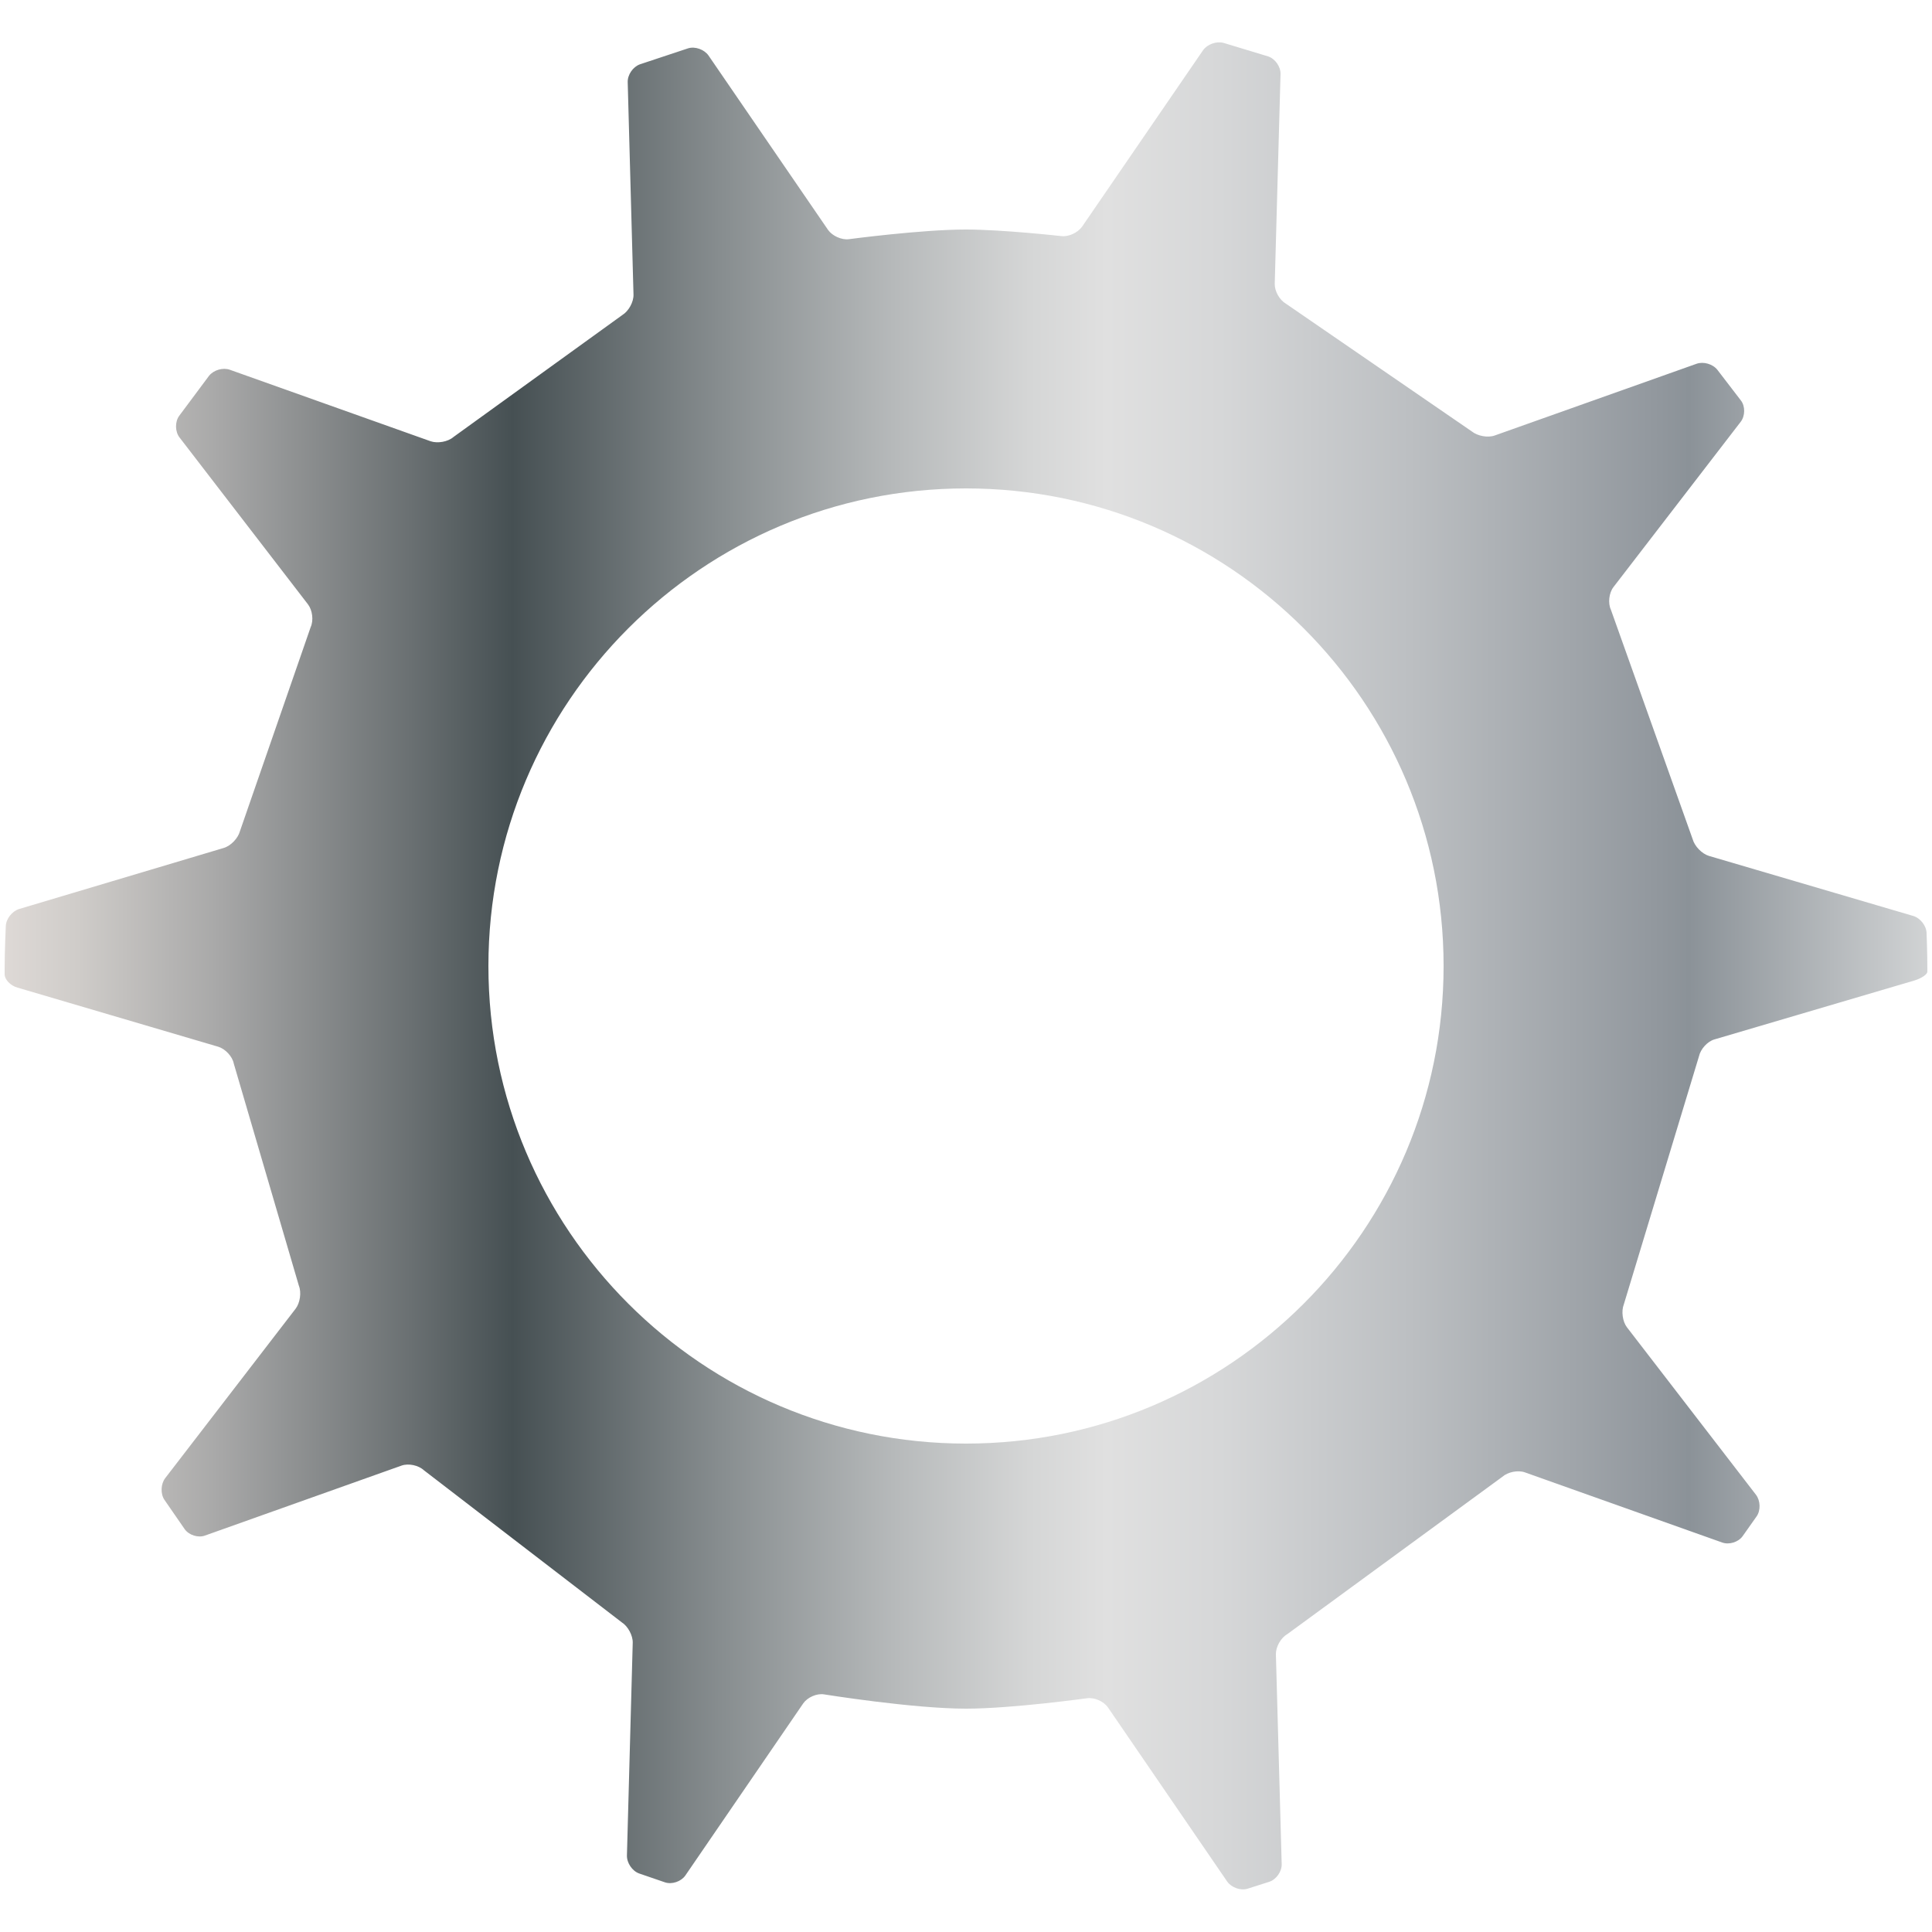 <?xml version="1.0" encoding="utf-8"?>
<!-- Generator: Adobe Illustrator 24.0.0, SVG Export Plug-In . SVG Version: 6.00 Build 0)  -->
<svg version="1.1" xmlns="http://www.w3.org/2000/svg" xmlns:xlink="http://www.w3.org/1999/xlink" x="0px" y="0px"
	 viewBox="0 0 1000 1000" style="enable-background:new 0 0 1000 1000;" xml:space="preserve">
<style type="text/css">
	.st0{fill:url(#SVGID_1_);}
	.st1{display:none;}
	.st2{display:inline;}
	.st3{fill:url(#SVGID_2_);}
	.st4{fill:url(#SVGID_3_);}
</style>
<g id="first_x5F_gear">
	<g>
		<linearGradient id="SVGID_1_" gradientUnits="userSpaceOnUse" x1="2.407" y1="499.956" x2="997.593" y2="499.956">
			<stop  offset="0" style="stop-color:#E5E2DF"/>
			<stop  offset="0" style="stop-color:#DED9D6"/>
			<stop  offset="3.813257e-02" style="stop-color:#CFCCC9"/>
			<stop  offset="0.111" style="stop-color:#A8A8A8"/>
			<stop  offset="0.211" style="stop-color:#6A7072"/>
			<stop  offset="0.264" style="stop-color:#465053"/>
			<stop  offset="0.372" style="stop-color:#878D8F"/>
			<stop  offset="0.464" style="stop-color:#B7BABB"/>
			<stop  offset="0.533" style="stop-color:#D5D6D6"/>
			<stop  offset="0.573" style="stop-color:#E0E0E0"/>
			<stop  offset="0.632" style="stop-color:#D6D7D8"/>
			<stop  offset="0.731" style="stop-color:#BCBFC2"/>
			<stop  offset="0.858" style="stop-color:#92989E"/>
			<stop  offset="0.876" style="stop-color:#8B9298"/>
			<stop  offset="1" style="stop-color:#D1D3D4"/>
			<stop  offset="1" style="stop-color:#A7A9AC"/>
		</linearGradient>
		<path class="st0" d="M990.9,507.5c3.6-1.1,6.6-3.1,6.7-4.5c0,0,0,0,0-1.3c0-8.6-0.4-18.7-0.4-18.7c-0.1-3.8-3.2-7.8-6.9-8.9
			L884.5,443c-3.6-1.1-7.4-5-8.4-8.7l-42.3-118.7c-1.6-3.4-1-8.7,1.3-11.7l65.9-85.6c2.3-3,2.4-8,0.1-11l-12.2-15.9
			c-2.4-3-7.2-4.4-10.8-3.1l-104.4,37.1c-3.6,1.3-8.9,0.3-11.9-2.1l-96.2-66.1c-3.3-1.9-5.9-6.5-5.8-10.3l3-108.6
			c0.1-3.8-2.8-7.9-6.4-9.1l-23.1-7c-3.7-1-8.4,0.7-10.6,3.8l-62.6,91.3c-2.2,3.1-7,5.4-10.8,4.9c0,0-30.3-3.4-49.4-3.4
			c-23,0-60.5,5-60.5,5c-3.8,0.5-8.6-1.7-10.8-4.8l-61.9-90.3c-2.2-3.1-6.9-4.8-10.5-3.7l-25,8.3c-3.6,1.3-6.4,5.4-6.3,9.2l3,110
			c0.1,3.8-2.5,8.5-5.7,10.5l-87.5,63.2c-2.9,2.5-8.2,3.4-11.8,2.2l-103.9-37c-3.6-1.3-8.4,0.1-10.8,3.1l-15.5,20.8
			c-2.2,3.1-2.1,8.1,0.2,11.1l66.5,86.4c2.3,3,3,8.3,1.4,11.8l-36.6,105.6c-1,3.7-4.7,7.6-8.4,8.7L9.9,470.5
			c-3.6,1.1-6.8,5.1-6.9,8.9c0,0-0.6,12.5-0.6,22.4c0,2.5,0,2.5,0,2.5c0,2.7,3,5.9,6.7,6.9L113,541.8c3.6,1.1,7.3,5,8,8.7l33.7,115
			c1.4,3.5,0.6,8.9-1.7,11.9l-67.5,87.7c-2.3,3-2.5,8.1-0.4,11.2l10.5,15.2c2.2,3.1,7,4.6,10.5,3.3l101.7-36.2
			c3.6-1.3,8.8-0.2,11.6,2.4l102.4,78.7c3.2,2,5.8,6.8,5.7,10.6l-3,110.1c-0.1,3.8,2.7,8,6.3,9.3l13.4,4.6c3.6,1.2,8.3-0.4,10.5-3.5
			l61.1-89.2c2.2-3.1,7-5.2,10.7-4.6c0,0,46,7.4,73.5,7.4c23.7,0,62.7-5.4,62.7-5.4c3.8-0.5,8.6,1.6,10.8,4.8l61.7,90.1
			c2.2,3.1,6.9,4.8,10.5,3.7L657,974c3.6-1.2,6.5-5.3,6.4-9.1l-3-108.6c-0.1-3.8,2.5-8.5,5.8-10.4l111.4-81.5
			c2.8-2.5,8.1-3.6,11.7-2.3l102.1,36.3c3.6,1.3,8.4-0.2,10.6-3.3l7.2-10.2c2.2-3.1,2-8.2-0.3-11.2L842.1,687c-2.3-3-3-8.4-1.6-11.9
			l38.9-128.4c0.8-3.7,4.4-7.7,8-8.7L990.9,507.5z M500,747.2c-136.5,0-247.2-110.7-247.2-247.2S363.5,252.8,500,252.8
			S747.2,363.5,747.2,500S636.5,747.2,500,747.2z"/>
	</g>
</g>
<g id="second_x5F_gear" class="st1">
	<g class="st2">
		<linearGradient id="SVGID_2_" gradientUnits="userSpaceOnUse" x1="2.228" y1="500" x2="997.771" y2="500">
			<stop  offset="0" style="stop-color:#E5E2DF"/>
			<stop  offset="0" style="stop-color:#EDE3D0"/>
			<stop  offset="0" style="stop-color:#FFE6B1"/>
			<stop  offset="5.840058e-02" style="stop-color:#FFF2CD"/>
			<stop  offset="0.107" style="stop-color:#FFFDE7"/>
			<stop  offset="0.121" style="stop-color:#FDF8DD"/>
			<stop  offset="0.146" style="stop-color:#F6EBC3"/>
			<stop  offset="0.178" style="stop-color:#ECD598"/>
			<stop  offset="0.216" style="stop-color:#DDB75E"/>
			<stop  offset="0.247" style="stop-color:#D09B27"/>
			<stop  offset="0.298" style="stop-color:#D19E29"/>
			<stop  offset="0.328" style="stop-color:#D5A62F"/>
			<stop  offset="0.353" style="stop-color:#DBB438"/>
			<stop  offset="0.375" style="stop-color:#E5C846"/>
			<stop  offset="0.395" style="stop-color:#F0E258"/>
			<stop  offset="0.399" style="stop-color:#F3E85C"/>
			<stop  offset="0.435" style="stop-color:#E9DF5D"/>
			<stop  offset="0.497" style="stop-color:#CFC65E"/>
			<stop  offset="0.576" style="stop-color:#A59E60"/>
			<stop  offset="0.646" style="stop-color:#797563"/>
			<stop  offset="0.696" style="stop-color:#6F7E64"/>
			<stop  offset="0.742" style="stop-color:#628A66"/>
			<stop  offset="0.745" style="stop-color:#5D8767"/>
			<stop  offset="0.768" style="stop-color:#3C766D"/>
			<stop  offset="0.792" style="stop-color:#216872"/>
			<stop  offset="0.817" style="stop-color:#0F5E75"/>
			<stop  offset="0.843" style="stop-color:#045877"/>
			<stop  offset="0.871" style="stop-color:#005678"/>
			<stop  offset="0.871" style="stop-color:#02577A"/>
			<stop  offset="0.884" style="stop-color:#1F719B"/>
			<stop  offset="0.897" style="stop-color:#3685B6"/>
			<stop  offset="0.91" style="stop-color:#4794C8"/>
			<stop  offset="0.923" style="stop-color:#519CD3"/>
			<stop  offset="0.938" style="stop-color:#549FD7"/>
			<stop  offset="0.941" style="stop-color:#5FA5DA"/>
			<stop  offset="0.952" style="stop-color:#80B8E3"/>
			<stop  offset="0.964" style="stop-color:#9BC6E9"/>
			<stop  offset="0.975" style="stop-color:#ADD1EE"/>
			<stop  offset="0.987" style="stop-color:#B8D7F1"/>
			<stop  offset="1" style="stop-color:#BCD9F2"/>
		</linearGradient>
		<path class="st3" d="M857.1,458.1c-1.1-9.5-2.5-18.9-4.3-28.1c86.5-31.7,128.6-59.1,128.6-59.1l-7.9-24.3l-7.9-24.3
			c0,0-50.1,2.6-138.6,27.8c-4-8.7-8.3-17.1-12.9-25.4c72.4-56.8,103.9-95.8,103.9-95.8l-15-20.6l-15-20.6c0,0-46.8,18-123.1,69.2
			c-6.5-7-13.2-13.8-20.2-20.2c51.2-76.3,69.2-123.1,69.2-123.1l-20.6-15l-20.6-15c0,0-38.9,31.5-95.6,103.7
			c-8.3-4.7-16.8-9.1-25.5-13.1c25.1-88.2,27.7-138.2,27.7-138.2l-24.3-7.9l-24.3-7.9c0,0-27.3,42-58.8,128
			c-9.3-1.9-18.8-3.4-28.3-4.5c-3.4-91.7-16.4-140-16.4-140h-25.5h-25.5c0,0-13,48.3-16.4,140c-9.6,1.1-19,2.6-28.3,4.5
			c-31.6-86.1-58.8-128-58.8-128L348,27.9l-24.3,7.9c0,0,2.6,50,27.7,138.2c-8.7,4-17.2,8.4-25.5,13.1
			c-56.7-72.2-95.6-103.7-95.6-103.7l-20.6,15l-20.6,15c0,0,17.9,46.8,69.2,123.1c-7,6.5-13.7,13.2-20.2,20.3
			c-76.3-51.2-123.1-69.2-123.1-69.2l-15,20.6l-15,20.6c0,0,31.6,39,103.9,95.8c-4.8,8.5-9.2,17.2-13.3,26.2
			C85.5,325,34.4,322.3,34.4,322.3l-7.9,24.3l-7.9,24.3c0,0,43,27.9,131.3,60c-1.7,8.9-3.1,17.9-4.1,27
			c-94,3.2-143.6,16.5-143.6,16.5V500v25.5c0,0,49.6,13.3,143.7,16.5c1.1,9.1,2.5,18.1,4.3,26.9c-88.5,32.1-131.6,60.1-131.6,60.1
			l7.9,24.3l7.9,24.3c0,0,51.3-2.7,141.8-28.7c4.1,8.8,8.5,17.4,13.2,25.9c-72.8,57-104.5,96.3-104.5,96.3l15,20.6l15,20.6
			c0,0,47.2-18.1,124-69.8c6.4,6.9,13,13.5,19.9,19.9C207.1,839.4,189,886.5,189,886.5l20.6,15l20.6,15c0,0,39.3-31.8,96.4-104.8
			c8.2,4.6,16.5,8.8,25.1,12.8c-25.4,89.1-28.1,139.6-28.1,139.6l24.3,7.9l24.3,7.9c0,0,27.6-42.4,59.4-129.5
			c9.1,1.8,18.4,3.3,27.7,4.3c3.3,92.7,16.5,141.6,16.5,141.6h25.5h25.5c0,0,13.1-48.9,16.5-141.6c9.4-1.1,18.6-2.5,27.7-4.3
			c31.8,87.1,59.4,129.5,59.4,129.5l24.3-7.9l24.3-7.9c0,0-2.6-50.5-28.1-139.6c8.5-3.9,16.9-8.2,25.1-12.8
			c57.1,73,96.4,104.8,96.4,104.8l20.6-15l20.6-15c0,0-18.1-47.2-69.8-124.1c6.9-6.4,13.5-13,19.9-19.9c76.9,51.7,124,69.8,124,69.8
			l15-20.6l15-20.6c0,0-31.7-39.2-104.5-96.3c4.6-8.2,8.9-16.6,12.9-25.1c88.9,25.3,139.2,28,139.2,28l7.9-24.3l7.9-24.3
			c0,0-42.2-27.4-128.9-59.2c1.8-9.2,3.3-18.5,4.5-28c92.2-3.4,140.9-16.4,140.9-16.4V500v-25.5
			C997.8,474.5,949.2,461.4,857.1,458.1z M500,738c-131.4,0-238-106.6-238-238s106.6-238,238-238s238,106.6,238,238
			S631.4,738,500,738z"/>
		<linearGradient id="SVGID_3_" gradientUnits="userSpaceOnUse" x1="316.112" y1="500" x2="683.888" y2="500">
			<stop  offset="0" style="stop-color:#E5E2DF"/>
			<stop  offset="0" style="stop-color:#EDE3D0"/>
			<stop  offset="0" style="stop-color:#FFE6B1"/>
			<stop  offset="5.840058e-02" style="stop-color:#FFF2CD"/>
			<stop  offset="0.107" style="stop-color:#FFFDE7"/>
			<stop  offset="0.121" style="stop-color:#FDF8DD"/>
			<stop  offset="0.146" style="stop-color:#F6EBC3"/>
			<stop  offset="0.178" style="stop-color:#ECD598"/>
			<stop  offset="0.216" style="stop-color:#DDB75E"/>
			<stop  offset="0.247" style="stop-color:#D09B27"/>
			<stop  offset="0.298" style="stop-color:#D19E29"/>
			<stop  offset="0.328" style="stop-color:#D5A62F"/>
			<stop  offset="0.353" style="stop-color:#DBB438"/>
			<stop  offset="0.375" style="stop-color:#E5C846"/>
			<stop  offset="0.395" style="stop-color:#F0E258"/>
			<stop  offset="0.399" style="stop-color:#F3E85C"/>
			<stop  offset="0.435" style="stop-color:#E9DF5D"/>
			<stop  offset="0.497" style="stop-color:#CFC65E"/>
			<stop  offset="0.576" style="stop-color:#A59E60"/>
			<stop  offset="0.646" style="stop-color:#797563"/>
			<stop  offset="0.696" style="stop-color:#6F7E64"/>
			<stop  offset="0.742" style="stop-color:#628A66"/>
			<stop  offset="0.745" style="stop-color:#5D8767"/>
			<stop  offset="0.768" style="stop-color:#3C766D"/>
			<stop  offset="0.792" style="stop-color:#216872"/>
			<stop  offset="0.817" style="stop-color:#0F5E75"/>
			<stop  offset="0.843" style="stop-color:#045877"/>
			<stop  offset="0.871" style="stop-color:#005678"/>
			<stop  offset="0.871" style="stop-color:#02577A"/>
			<stop  offset="0.884" style="stop-color:#1F719B"/>
			<stop  offset="0.897" style="stop-color:#3685B6"/>
			<stop  offset="0.91" style="stop-color:#4794C8"/>
			<stop  offset="0.923" style="stop-color:#519CD3"/>
			<stop  offset="0.938" style="stop-color:#549FD7"/>
			<stop  offset="0.941" style="stop-color:#5FA5DA"/>
			<stop  offset="0.952" style="stop-color:#80B8E3"/>
			<stop  offset="0.964" style="stop-color:#9BC6E9"/>
			<stop  offset="0.975" style="stop-color:#ADD1EE"/>
			<stop  offset="0.987" style="stop-color:#B8D7F1"/>
			<stop  offset="1" style="stop-color:#BCD9F2"/>
		</linearGradient>
		<circle class="st4" cx="500" cy="500" r="183.9"/>
	</g>
</g>
</svg>
